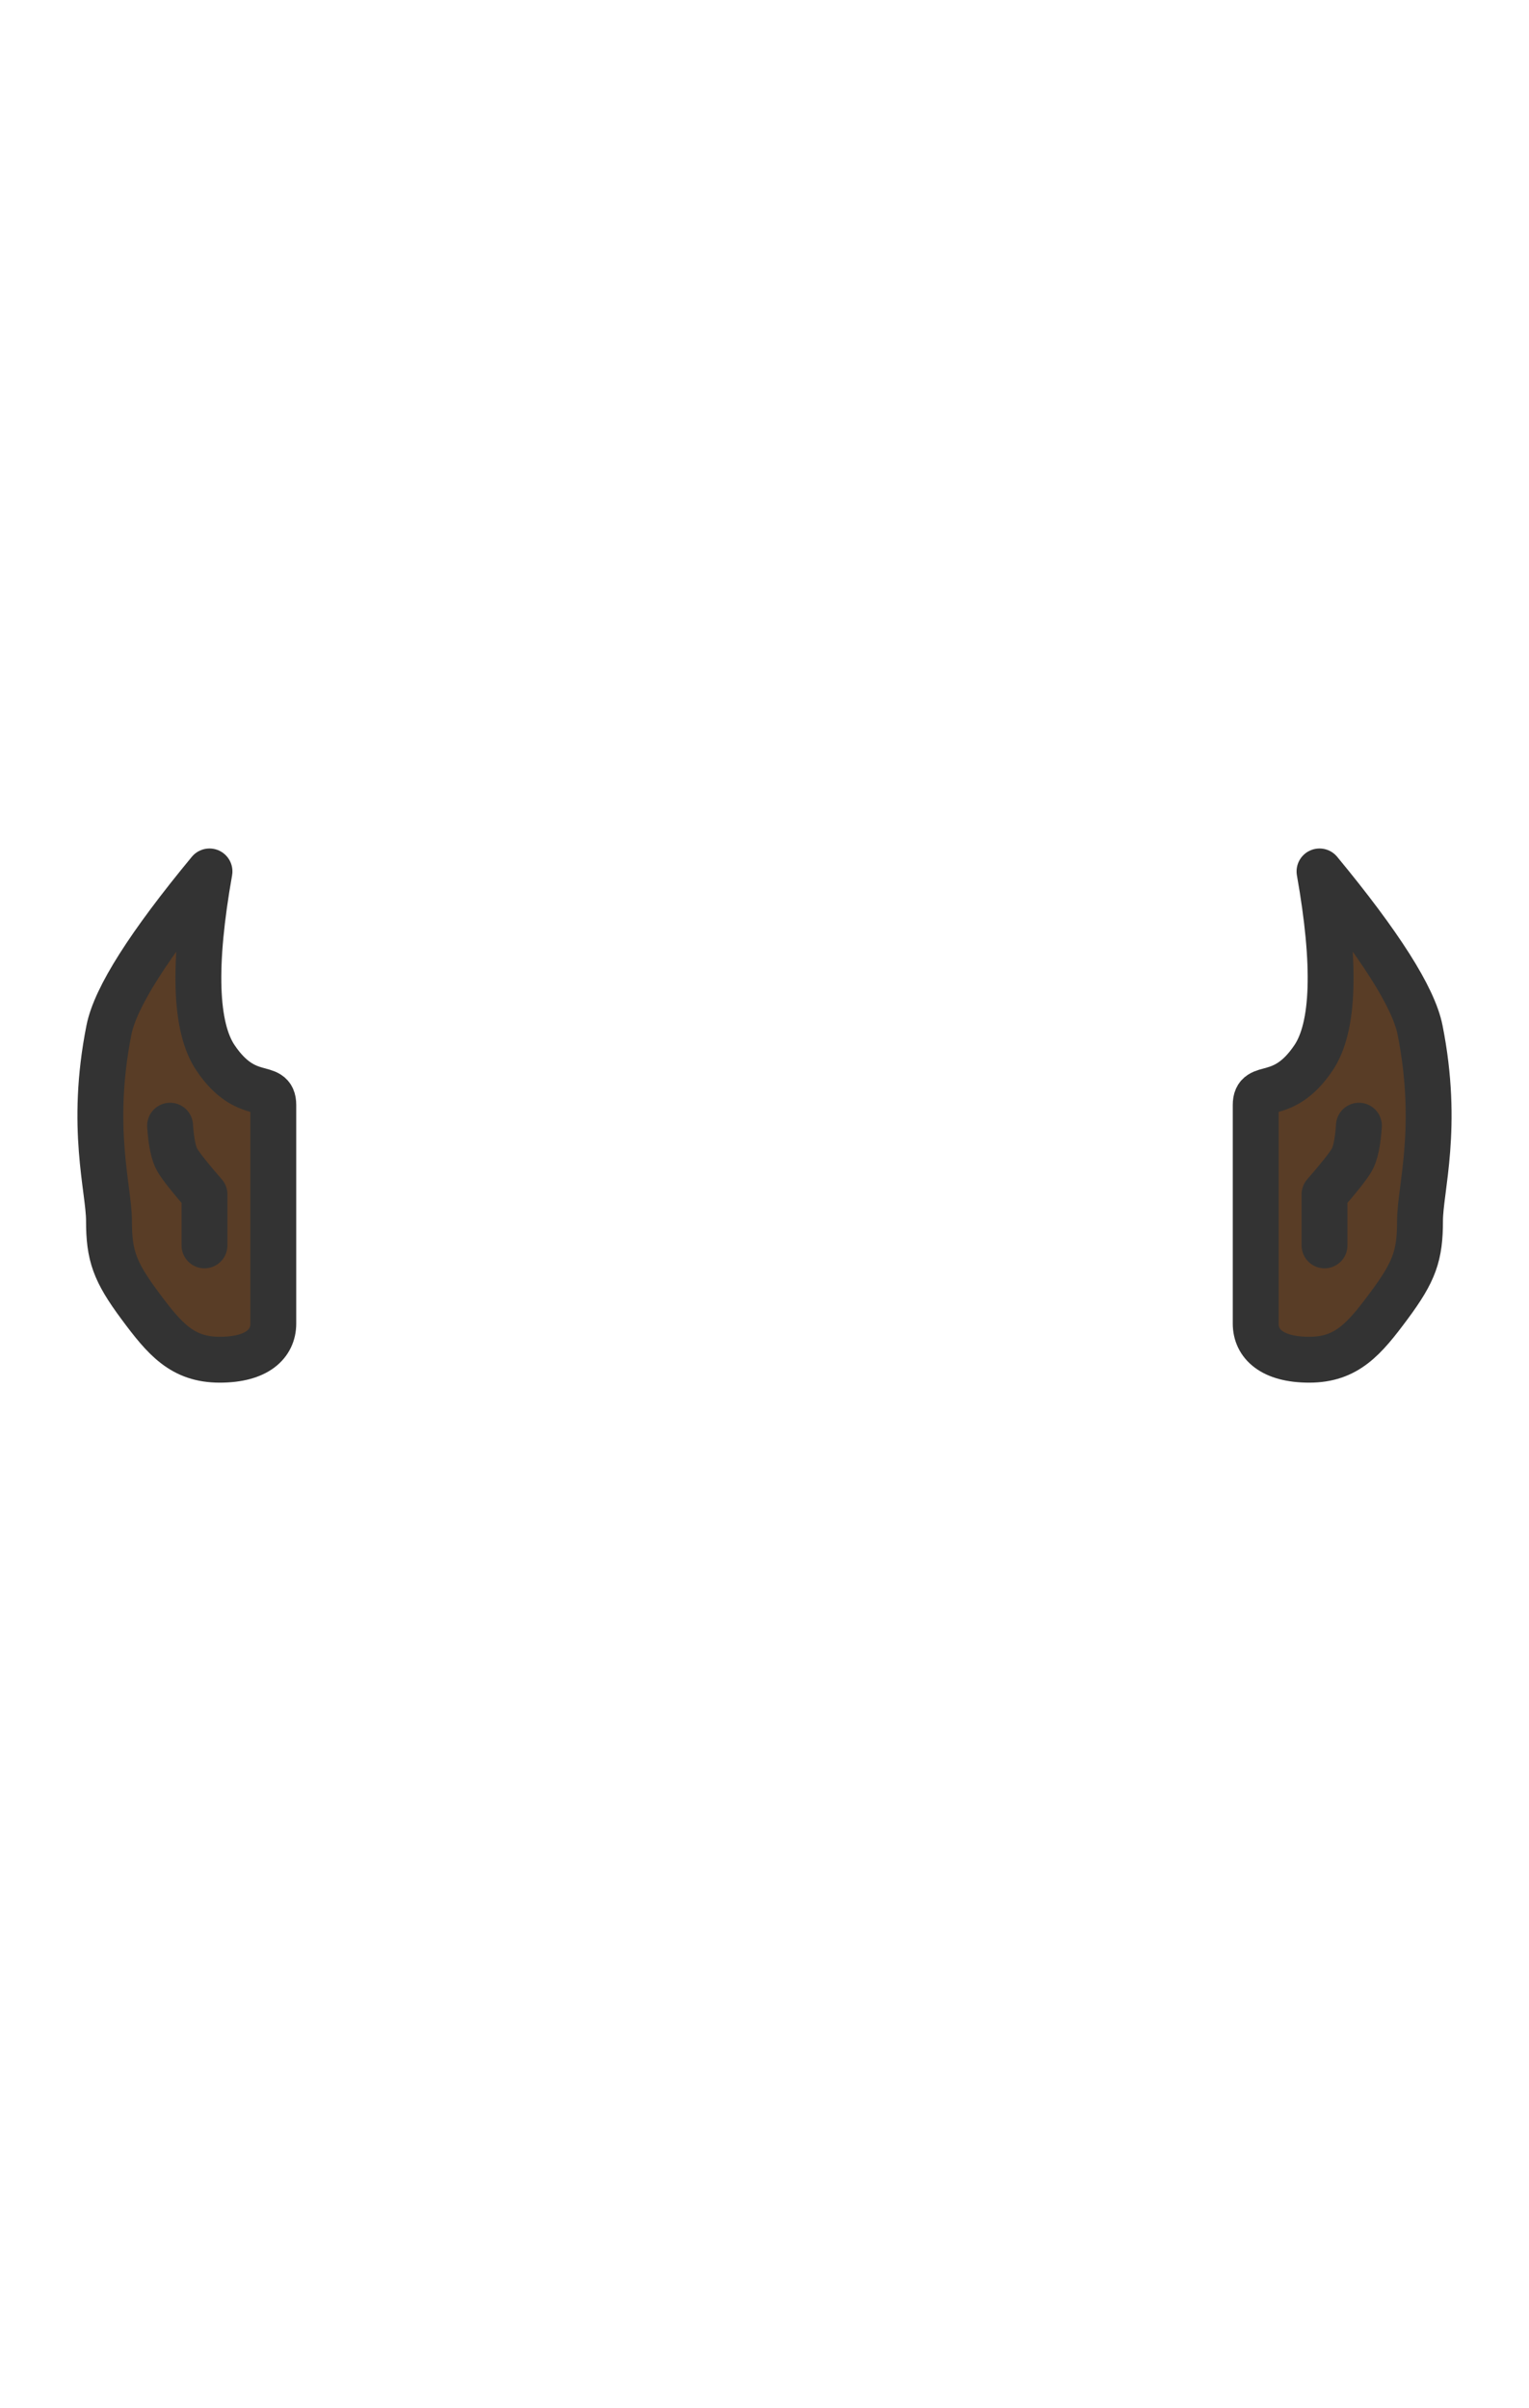 <svg xmlns="http://www.w3.org/2000/svg" width="899" height="1416" viewBox="0 0 899 1416">
  <g fill="none" fill-rule="evenodd" stroke-linecap="round" stroke-linejoin="round">
    <g stroke="#333" stroke-width="26.97" transform="translate(59 512)">
      <path fill="#593D26" d="M101.692,137.877 C101.692,152.053 101.692,254.482 101.692,266.369 C101.692,278.255 92.204,287.63 70.201,287.63 C48.198,287.63 37.865,275.508 23.122,255.605 C8.379,235.701 5.076,226.325 5.076,205.869 C5.076,187.268 -6.322,150.853 5.076,93.606 C8.853,74.636 28.553,43.59 64.176,0.468 C54.41,55.538 55.586,92.083 67.707,110.104 C85.888,137.135 101.692,123.701 101.692,137.877 Z"/>
      <path d="M41,150 C41.655,159.771 43.072,166.514 45.249,170.227 C47.426,173.941 52.752,180.662 61.227,190.391 L61.227,220.392"/>
    </g>
    <g stroke="#333" stroke-width="26.97" transform="matrix(-1 0 0 1 840 512)">
      <path fill="#593D26" d="M101.692,137.877 C101.692,152.053 101.692,254.482 101.692,266.369 C101.692,278.255 92.204,287.63 70.201,287.63 C48.198,287.63 37.865,275.508 23.122,255.605 C8.379,235.701 5.076,226.325 5.076,205.869 C5.076,187.268 -6.322,150.853 5.076,93.606 C8.853,74.636 28.553,43.59 64.176,0.468 C54.41,55.538 55.586,92.083 67.707,110.104 C85.888,137.135 101.692,123.701 101.692,137.877 Z"/>
      <path d="M41,150 C41.655,159.771 43.072,166.514 45.249,170.227 C47.426,173.941 52.752,180.662 61.227,190.391 L61.227,220.392"/>
    </g>
  </g>
</svg>
